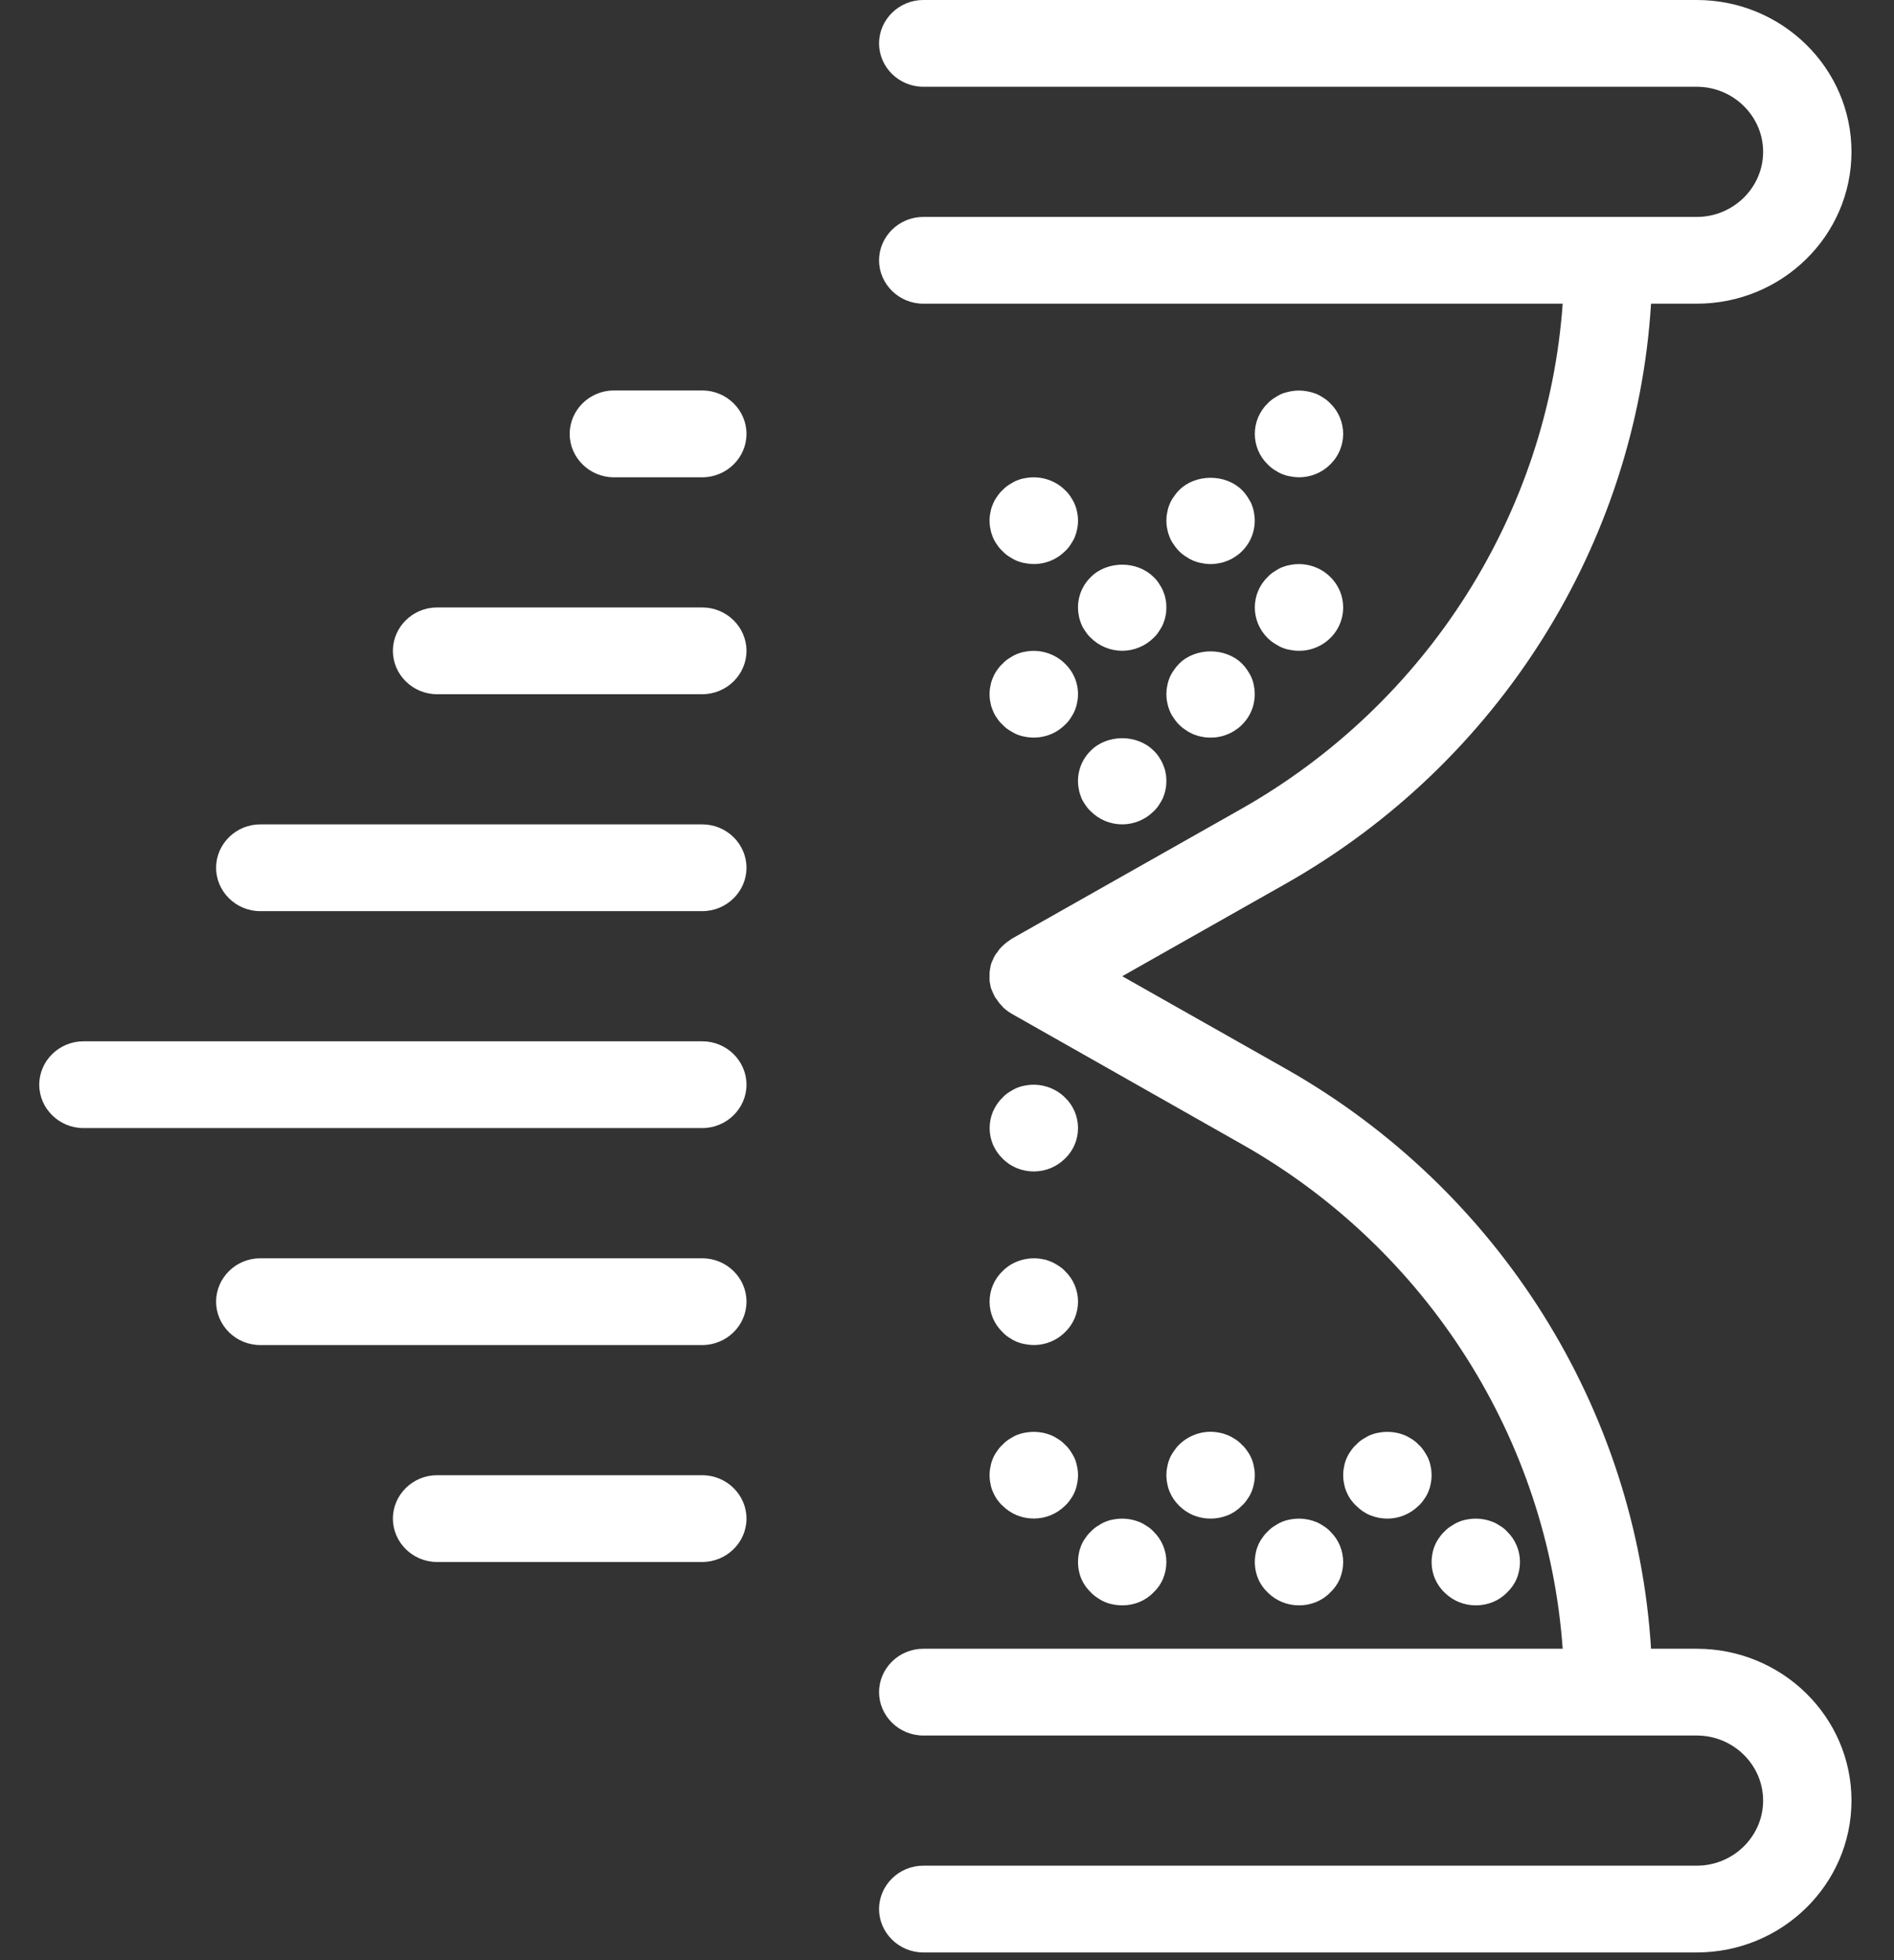 <svg width="29" height="30" viewBox="0 0 29 30" fill="none" xmlns="http://www.w3.org/2000/svg">
<rect x="0" y="0" width="29" height="30" fill="#333333" stroke="none"/>
<path d="M28.349 27.558C28.349 28.84 27.287 29.882 25.98 29.882H14.137C13.765 29.882 13.46 29.583 13.46 29.218C13.46 28.853 13.765 28.554 14.137 28.554H25.98C26.539 28.554 26.996 28.106 26.996 27.558C26.996 27.01 26.539 26.562 25.98 26.562H14.137C13.765 26.562 13.46 26.263 13.46 25.898C13.46 25.533 13.765 25.234 14.137 25.234H23.927C23.7 22.04 21.862 19.121 19.013 17.511L15.497 15.519H15.494L15.491 15.515C15.443 15.489 15.402 15.456 15.365 15.423C15.355 15.413 15.345 15.403 15.335 15.389C15.304 15.36 15.281 15.326 15.257 15.29C15.252 15.282 15.247 15.276 15.24 15.27L15.23 15.25C15.22 15.23 15.21 15.207 15.2 15.187C15.193 15.167 15.183 15.147 15.176 15.13C15.169 15.111 15.166 15.091 15.162 15.067C15.159 15.047 15.152 15.024 15.152 15.004C15.149 14.984 15.152 14.961 15.152 14.941V14.878L15.162 14.815C15.166 14.795 15.169 14.772 15.176 14.752C15.183 14.732 15.189 14.712 15.2 14.695C15.21 14.672 15.216 14.652 15.23 14.632L15.24 14.612C15.247 14.602 15.257 14.592 15.264 14.582C15.277 14.563 15.291 14.543 15.304 14.526C15.318 14.509 15.335 14.493 15.352 14.476C15.365 14.463 15.382 14.45 15.396 14.437C15.416 14.42 15.436 14.407 15.46 14.39C15.47 14.383 15.477 14.377 15.487 14.37L19.01 12.378C21.862 10.761 23.7 7.842 23.927 4.648H14.137C13.765 4.648 13.46 4.35 13.46 3.984C13.46 3.619 13.765 3.32 14.137 3.32H25.98C26.539 3.32 26.996 2.872 26.996 2.324C26.996 1.776 26.539 1.328 25.98 1.328H14.137C13.765 1.328 13.46 1.029 13.46 0.664C13.46 0.299 13.765 0 14.137 0H25.98C27.287 0 28.349 1.043 28.349 2.324C28.349 3.606 27.287 4.648 25.98 4.648H25.28C25.053 8.317 22.955 11.674 19.69 13.523L17.183 14.941L19.69 16.359C22.955 18.208 25.053 21.565 25.28 25.234H25.98C27.287 25.234 28.349 26.276 28.349 27.558ZM15.166 10.754C15.172 10.797 15.186 10.837 15.203 10.877C15.22 10.92 15.24 10.957 15.267 10.993C15.291 11.03 15.318 11.063 15.352 11.093C15.382 11.126 15.416 11.153 15.453 11.176C15.491 11.199 15.528 11.222 15.568 11.239C15.609 11.256 15.653 11.269 15.697 11.276C15.806 11.297 15.919 11.292 16.025 11.26C16.132 11.229 16.228 11.171 16.306 11.093C16.34 11.063 16.367 11.03 16.391 10.993C16.414 10.957 16.438 10.92 16.455 10.877C16.472 10.837 16.485 10.797 16.492 10.754C16.515 10.647 16.509 10.537 16.477 10.432C16.444 10.328 16.386 10.233 16.306 10.157C16.15 10.001 15.917 9.931 15.697 9.974C15.653 9.981 15.609 9.994 15.568 10.011C15.528 10.027 15.491 10.05 15.453 10.074C15.416 10.097 15.382 10.123 15.352 10.157C15.318 10.187 15.291 10.22 15.267 10.256C15.24 10.293 15.22 10.329 15.203 10.373C15.186 10.412 15.172 10.452 15.166 10.495C15.155 10.539 15.152 10.582 15.152 10.625C15.152 10.668 15.155 10.711 15.166 10.754ZM17.808 11.701C17.791 11.657 17.768 11.621 17.744 11.584C17.721 11.548 17.693 11.515 17.66 11.485C17.409 11.236 16.956 11.236 16.705 11.485C16.626 11.561 16.567 11.656 16.535 11.76C16.502 11.865 16.497 11.976 16.519 12.082C16.526 12.126 16.54 12.165 16.556 12.209C16.573 12.248 16.594 12.285 16.621 12.322C16.644 12.358 16.672 12.391 16.705 12.421C16.768 12.483 16.842 12.532 16.924 12.566C17.006 12.599 17.094 12.617 17.183 12.617C17.271 12.617 17.359 12.599 17.441 12.566C17.523 12.532 17.597 12.483 17.66 12.421C17.693 12.391 17.721 12.358 17.744 12.322C17.768 12.285 17.791 12.248 17.808 12.209C17.825 12.165 17.839 12.126 17.846 12.082C17.856 12.039 17.859 11.996 17.859 11.953C17.859 11.91 17.856 11.867 17.846 11.823C17.839 11.78 17.825 11.74 17.808 11.701ZM16.455 7.716C16.438 7.673 16.414 7.637 16.391 7.6C16.367 7.564 16.34 7.53 16.306 7.5C16.15 7.344 15.917 7.275 15.697 7.318C15.653 7.324 15.609 7.338 15.568 7.354C15.528 7.371 15.491 7.394 15.453 7.417C15.416 7.441 15.382 7.467 15.352 7.5C15.318 7.53 15.291 7.564 15.267 7.6C15.24 7.637 15.22 7.673 15.203 7.716C15.186 7.756 15.172 7.796 15.166 7.839C15.155 7.882 15.152 7.925 15.152 7.969C15.152 8.012 15.155 8.055 15.166 8.098C15.172 8.141 15.186 8.181 15.203 8.224C15.22 8.264 15.24 8.301 15.267 8.337C15.291 8.374 15.318 8.407 15.352 8.437C15.382 8.47 15.416 8.497 15.453 8.52C15.491 8.543 15.528 8.566 15.568 8.583C15.609 8.599 15.653 8.613 15.697 8.619C15.806 8.641 15.919 8.636 16.025 8.604C16.132 8.572 16.228 8.515 16.306 8.437C16.34 8.407 16.367 8.374 16.391 8.337C16.414 8.301 16.438 8.264 16.455 8.224C16.472 8.181 16.485 8.141 16.492 8.098C16.502 8.055 16.506 8.012 16.506 7.969C16.506 7.925 16.502 7.882 16.492 7.839C16.485 7.796 16.472 7.756 16.455 7.716ZM17.808 9.044C17.791 9.001 17.768 8.965 17.744 8.928C17.721 8.892 17.693 8.858 17.66 8.829C17.409 8.58 16.956 8.58 16.705 8.829C16.626 8.905 16.567 9 16.535 9.104C16.502 9.209 16.497 9.319 16.519 9.426C16.526 9.469 16.54 9.509 16.556 9.552C16.573 9.592 16.594 9.629 16.621 9.665C16.644 9.702 16.672 9.735 16.705 9.765C16.768 9.827 16.842 9.876 16.924 9.909C17.006 9.943 17.094 9.96 17.183 9.96C17.271 9.96 17.359 9.943 17.441 9.909C17.523 9.876 17.597 9.827 17.66 9.765C17.693 9.735 17.721 9.702 17.744 9.665C17.768 9.629 17.791 9.592 17.808 9.552C17.825 9.509 17.839 9.469 17.846 9.426C17.856 9.383 17.859 9.34 17.859 9.297C17.859 9.254 17.856 9.21 17.846 9.167C17.839 9.124 17.825 9.084 17.808 9.044ZM15.166 22.707C15.172 22.75 15.186 22.794 15.203 22.833C15.22 22.873 15.24 22.91 15.264 22.946C15.291 22.983 15.318 23.016 15.352 23.046C15.414 23.108 15.489 23.157 15.57 23.191C15.652 23.224 15.74 23.241 15.829 23.241C15.918 23.241 16.006 23.224 16.087 23.191C16.169 23.157 16.244 23.108 16.306 23.046C16.34 23.016 16.367 22.983 16.391 22.946C16.418 22.91 16.438 22.873 16.455 22.833C16.472 22.794 16.485 22.75 16.492 22.707C16.502 22.664 16.506 22.621 16.506 22.578C16.506 22.535 16.502 22.491 16.492 22.448C16.485 22.405 16.472 22.362 16.455 22.322C16.438 22.282 16.414 22.246 16.391 22.209C16.367 22.173 16.34 22.139 16.306 22.11C16.276 22.076 16.242 22.05 16.204 22.026C16.167 22.003 16.13 21.98 16.086 21.963C15.963 21.915 15.828 21.902 15.697 21.927C15.653 21.934 15.609 21.947 15.568 21.963C15.528 21.98 15.491 22.003 15.453 22.026C15.416 22.05 15.382 22.076 15.352 22.11C15.318 22.139 15.291 22.173 15.267 22.209C15.24 22.246 15.22 22.282 15.203 22.322C15.186 22.362 15.172 22.405 15.166 22.448C15.155 22.491 15.152 22.535 15.152 22.578C15.152 22.621 15.155 22.664 15.166 22.707ZM15.352 20.39C15.382 20.423 15.416 20.449 15.453 20.473C15.491 20.499 15.528 20.519 15.568 20.536C15.609 20.552 15.653 20.566 15.697 20.572C15.806 20.594 15.919 20.589 16.025 20.557C16.132 20.525 16.228 20.468 16.306 20.39C16.435 20.267 16.506 20.098 16.506 19.922C16.506 19.745 16.435 19.576 16.306 19.453C16.276 19.42 16.242 19.394 16.204 19.37C16.167 19.347 16.13 19.324 16.086 19.307C16.046 19.291 16.005 19.277 15.961 19.271C15.741 19.228 15.507 19.297 15.352 19.453C15.223 19.576 15.152 19.745 15.152 19.922C15.152 20.098 15.223 20.267 15.352 20.39ZM15.829 17.929C16.008 17.929 16.177 17.86 16.306 17.733C16.435 17.611 16.506 17.441 16.506 17.265C16.506 17.089 16.435 16.92 16.306 16.797C16.15 16.641 15.917 16.571 15.697 16.614C15.653 16.621 15.609 16.634 15.568 16.651C15.528 16.668 15.491 16.691 15.453 16.714C15.416 16.737 15.382 16.764 15.352 16.797C15.289 16.858 15.239 16.931 15.204 17.012C15.17 17.092 15.153 17.178 15.153 17.265C15.153 17.352 15.17 17.439 15.204 17.519C15.239 17.599 15.289 17.672 15.352 17.733C15.477 17.86 15.65 17.929 15.829 17.929ZM16.556 24.162C16.59 24.241 16.641 24.314 16.705 24.374C16.736 24.407 16.77 24.434 16.807 24.457C16.844 24.483 16.881 24.503 16.922 24.52C16.962 24.537 17.006 24.55 17.05 24.557C17.182 24.582 17.319 24.57 17.443 24.52C17.524 24.487 17.599 24.437 17.66 24.374C17.724 24.314 17.775 24.241 17.808 24.162C17.842 24.078 17.859 23.995 17.859 23.906C17.859 23.73 17.788 23.561 17.66 23.438C17.629 23.404 17.595 23.378 17.558 23.355C17.521 23.331 17.484 23.308 17.44 23.292C17.316 23.243 17.181 23.23 17.05 23.255C17.006 23.262 16.962 23.275 16.922 23.292C16.881 23.308 16.844 23.331 16.807 23.355C16.77 23.378 16.736 23.404 16.705 23.438C16.672 23.468 16.644 23.501 16.621 23.537C16.594 23.574 16.573 23.61 16.556 23.65C16.54 23.69 16.526 23.733 16.519 23.776C16.493 23.905 16.506 24.039 16.556 24.162ZM19.162 22.322C19.145 22.282 19.125 22.246 19.098 22.209C19.074 22.173 19.047 22.139 19.013 22.11C18.983 22.076 18.949 22.05 18.912 22.026C18.874 22.003 18.837 21.98 18.793 21.963C18.753 21.947 18.712 21.934 18.668 21.927C18.448 21.881 18.215 21.953 18.055 22.11C18.025 22.139 17.998 22.173 17.974 22.209C17.947 22.246 17.927 22.282 17.91 22.322C17.893 22.362 17.88 22.405 17.873 22.448C17.863 22.491 17.859 22.535 17.859 22.578C17.859 22.621 17.863 22.664 17.873 22.707C17.88 22.75 17.893 22.794 17.91 22.833C17.927 22.873 17.947 22.91 17.971 22.946C17.998 22.983 18.025 23.016 18.055 23.046C18.12 23.109 18.194 23.159 18.275 23.192C18.36 23.225 18.445 23.242 18.536 23.242C18.627 23.242 18.712 23.225 18.797 23.192C18.878 23.159 18.952 23.109 19.013 23.046C19.047 23.016 19.074 22.983 19.098 22.946C19.125 22.91 19.145 22.873 19.162 22.833C19.179 22.794 19.192 22.75 19.199 22.707C19.209 22.664 19.213 22.621 19.213 22.578C19.213 22.535 19.209 22.491 19.199 22.448C19.192 22.405 19.179 22.362 19.162 22.322ZM19.412 24.374C19.538 24.5 19.71 24.57 19.89 24.57C19.981 24.57 20.066 24.553 20.15 24.52C20.231 24.487 20.306 24.437 20.367 24.374C20.431 24.314 20.482 24.241 20.516 24.162C20.549 24.078 20.566 23.995 20.566 23.906C20.566 23.73 20.495 23.561 20.367 23.438C20.336 23.404 20.302 23.378 20.265 23.355C20.228 23.331 20.191 23.308 20.147 23.292C20.023 23.243 19.888 23.23 19.758 23.255C19.714 23.262 19.67 23.275 19.629 23.292C19.588 23.308 19.551 23.331 19.514 23.355C19.477 23.378 19.443 23.404 19.412 23.438C19.379 23.468 19.352 23.501 19.328 23.537C19.301 23.574 19.28 23.61 19.264 23.65C19.247 23.69 19.233 23.733 19.226 23.776C19.2 23.905 19.213 24.039 19.264 24.162C19.297 24.241 19.348 24.314 19.412 24.374ZM21.869 22.322C21.852 22.282 21.828 22.246 21.805 22.209C21.781 22.173 21.754 22.139 21.72 22.11C21.69 22.076 21.656 22.05 21.619 22.026C21.581 22.003 21.544 21.98 21.5 21.963C21.377 21.915 21.242 21.902 21.111 21.927C21.067 21.934 21.023 21.947 20.983 21.963C20.942 21.98 20.905 22.003 20.867 22.026C20.83 22.05 20.796 22.076 20.766 22.11C20.732 22.139 20.705 22.173 20.681 22.209C20.654 22.246 20.634 22.282 20.617 22.322C20.6 22.362 20.587 22.405 20.58 22.448C20.57 22.491 20.566 22.535 20.566 22.578C20.566 22.621 20.57 22.664 20.58 22.707C20.587 22.75 20.6 22.794 20.617 22.833C20.634 22.873 20.654 22.91 20.678 22.946C20.705 22.983 20.732 23.016 20.766 23.046C20.827 23.109 20.901 23.159 20.983 23.192C21.067 23.225 21.152 23.242 21.243 23.242C21.422 23.242 21.592 23.172 21.72 23.046C21.754 23.016 21.781 22.983 21.805 22.946C21.832 22.91 21.852 22.873 21.869 22.833C21.886 22.794 21.9 22.75 21.906 22.707C21.916 22.664 21.92 22.621 21.92 22.578C21.92 22.535 21.916 22.491 21.906 22.448C21.9 22.405 21.886 22.362 21.869 22.322ZM22.119 24.374C22.245 24.5 22.417 24.57 22.597 24.57C22.688 24.57 22.773 24.553 22.857 24.52C22.938 24.487 23.013 24.437 23.074 24.374C23.138 24.314 23.189 24.241 23.223 24.162C23.256 24.078 23.273 23.995 23.273 23.906C23.273 23.73 23.202 23.561 23.074 23.438C23.043 23.404 23.009 23.378 22.972 23.355C22.935 23.331 22.898 23.308 22.854 23.292C22.73 23.243 22.595 23.23 22.465 23.255C22.421 23.262 22.377 23.275 22.336 23.292C22.296 23.308 22.258 23.331 22.221 23.355C22.184 23.378 22.15 23.404 22.119 23.438C22.086 23.468 22.059 23.501 22.035 23.537C22.008 23.574 21.988 23.61 21.971 23.65C21.954 23.69 21.94 23.733 21.933 23.776C21.907 23.905 21.92 24.039 21.971 24.162C22.005 24.241 22.055 24.314 22.119 24.374ZM19.162 7.713C19.145 7.673 19.121 7.637 19.098 7.6C19.074 7.564 19.047 7.53 19.013 7.497C18.763 7.251 18.309 7.251 18.059 7.497C18.025 7.53 17.998 7.564 17.974 7.6C17.947 7.637 17.927 7.673 17.91 7.713C17.893 7.753 17.88 7.796 17.873 7.839C17.863 7.882 17.859 7.925 17.859 7.969C17.859 8.012 17.863 8.055 17.873 8.098C17.88 8.141 17.893 8.181 17.91 8.224C17.927 8.264 17.947 8.301 17.974 8.337C18.022 8.411 18.085 8.473 18.16 8.52C18.198 8.546 18.235 8.566 18.275 8.583C18.319 8.599 18.36 8.613 18.404 8.619C18.448 8.629 18.492 8.633 18.536 8.633C18.58 8.633 18.624 8.629 18.668 8.619C18.712 8.613 18.753 8.599 18.793 8.583C18.837 8.566 18.874 8.546 18.912 8.52C18.949 8.497 18.983 8.47 19.013 8.44C19.092 8.363 19.151 8.267 19.183 8.162C19.215 8.058 19.221 7.947 19.199 7.839C19.192 7.796 19.179 7.756 19.162 7.713ZM19.412 9.768C19.443 9.798 19.477 9.825 19.514 9.848C19.551 9.871 19.588 9.894 19.629 9.911C19.67 9.928 19.714 9.941 19.758 9.947C19.856 9.967 19.957 9.964 20.054 9.941C20.151 9.917 20.242 9.872 20.319 9.81C20.396 9.748 20.459 9.669 20.501 9.581C20.544 9.492 20.566 9.395 20.566 9.297C20.566 9.121 20.495 8.951 20.367 8.829C20.211 8.672 19.977 8.603 19.758 8.646C19.714 8.653 19.67 8.666 19.629 8.682C19.588 8.699 19.551 8.722 19.514 8.746C19.477 8.769 19.443 8.795 19.412 8.829C19.284 8.951 19.213 9.121 19.213 9.297C19.213 9.473 19.284 9.642 19.412 9.768ZM19.514 7.192C19.551 7.215 19.588 7.238 19.629 7.255C19.67 7.271 19.714 7.285 19.758 7.291C19.867 7.313 19.979 7.308 20.086 7.276C20.192 7.244 20.289 7.187 20.367 7.109C20.495 6.986 20.566 6.816 20.566 6.641C20.566 6.465 20.495 6.295 20.367 6.172C20.336 6.139 20.302 6.113 20.265 6.089C20.228 6.066 20.191 6.043 20.15 6.026C20.106 6.01 20.066 6 20.021 5.99C19.933 5.973 19.846 5.973 19.758 5.99C19.714 6 19.67 6.01 19.629 6.026C19.588 6.043 19.551 6.066 19.514 6.089C19.477 6.113 19.443 6.139 19.412 6.172C19.284 6.295 19.213 6.465 19.213 6.641C19.213 6.816 19.284 6.986 19.412 7.109C19.443 7.142 19.477 7.168 19.514 7.192ZM17.873 10.754C17.88 10.797 17.893 10.837 17.91 10.88C17.927 10.92 17.947 10.957 17.974 10.993C18.022 11.067 18.085 11.129 18.16 11.176C18.198 11.203 18.235 11.222 18.275 11.239C18.319 11.256 18.36 11.269 18.404 11.276C18.448 11.286 18.492 11.289 18.536 11.289C18.58 11.289 18.624 11.286 18.668 11.276C18.712 11.269 18.753 11.256 18.793 11.239C18.837 11.222 18.874 11.203 18.912 11.176C18.949 11.153 18.983 11.126 19.013 11.096C19.092 11.019 19.151 10.924 19.183 10.819C19.215 10.714 19.221 10.603 19.199 10.495C19.192 10.452 19.179 10.409 19.162 10.369C19.145 10.329 19.121 10.293 19.098 10.256C19.074 10.22 19.047 10.187 19.013 10.153C18.763 9.908 18.309 9.908 18.059 10.153C18.025 10.187 17.998 10.22 17.974 10.256C17.947 10.293 17.927 10.329 17.91 10.369C17.893 10.409 17.88 10.452 17.873 10.495C17.863 10.539 17.859 10.582 17.859 10.625C17.859 10.668 17.863 10.711 17.873 10.754ZM10.753 5.976H9.4C9.027 5.976 8.723 6.275 8.723 6.641C8.723 7.006 9.027 7.305 9.4 7.305H10.753C11.125 7.305 11.43 7.006 11.43 6.641C11.43 6.275 11.125 5.976 10.753 5.976ZM10.753 9.297H6.692C6.32 9.297 6.016 9.596 6.016 9.961C6.016 10.326 6.32 10.625 6.692 10.625H10.753C11.125 10.625 11.43 10.326 11.43 9.961C11.43 9.596 11.125 9.297 10.753 9.297ZM10.753 12.617H3.985C3.613 12.617 3.309 12.916 3.309 13.281C3.309 13.646 3.613 13.945 3.985 13.945H10.753C11.125 13.945 11.43 13.646 11.43 13.281C11.43 12.916 11.125 12.617 10.753 12.617ZM10.753 15.937H1.278C0.906 15.937 0.601 16.236 0.601 16.601C0.601 16.966 0.906 17.265 1.278 17.265H10.753C11.125 17.265 11.43 16.966 11.43 16.601C11.43 16.236 11.125 15.937 10.753 15.937ZM10.753 19.258H3.985C3.613 19.258 3.309 19.556 3.309 19.922C3.309 20.287 3.613 20.586 3.985 20.586H10.753C11.125 20.586 11.43 20.287 11.43 19.922C11.43 19.556 11.125 19.258 10.753 19.258ZM10.753 22.578H6.692C6.32 22.578 6.016 22.877 6.016 23.242C6.016 23.607 6.32 23.906 6.692 23.906H10.753C11.125 23.906 11.43 23.607 11.43 23.242C11.43 22.877 11.125 22.578 10.753 22.578Z" fill="white"/>
</svg>
